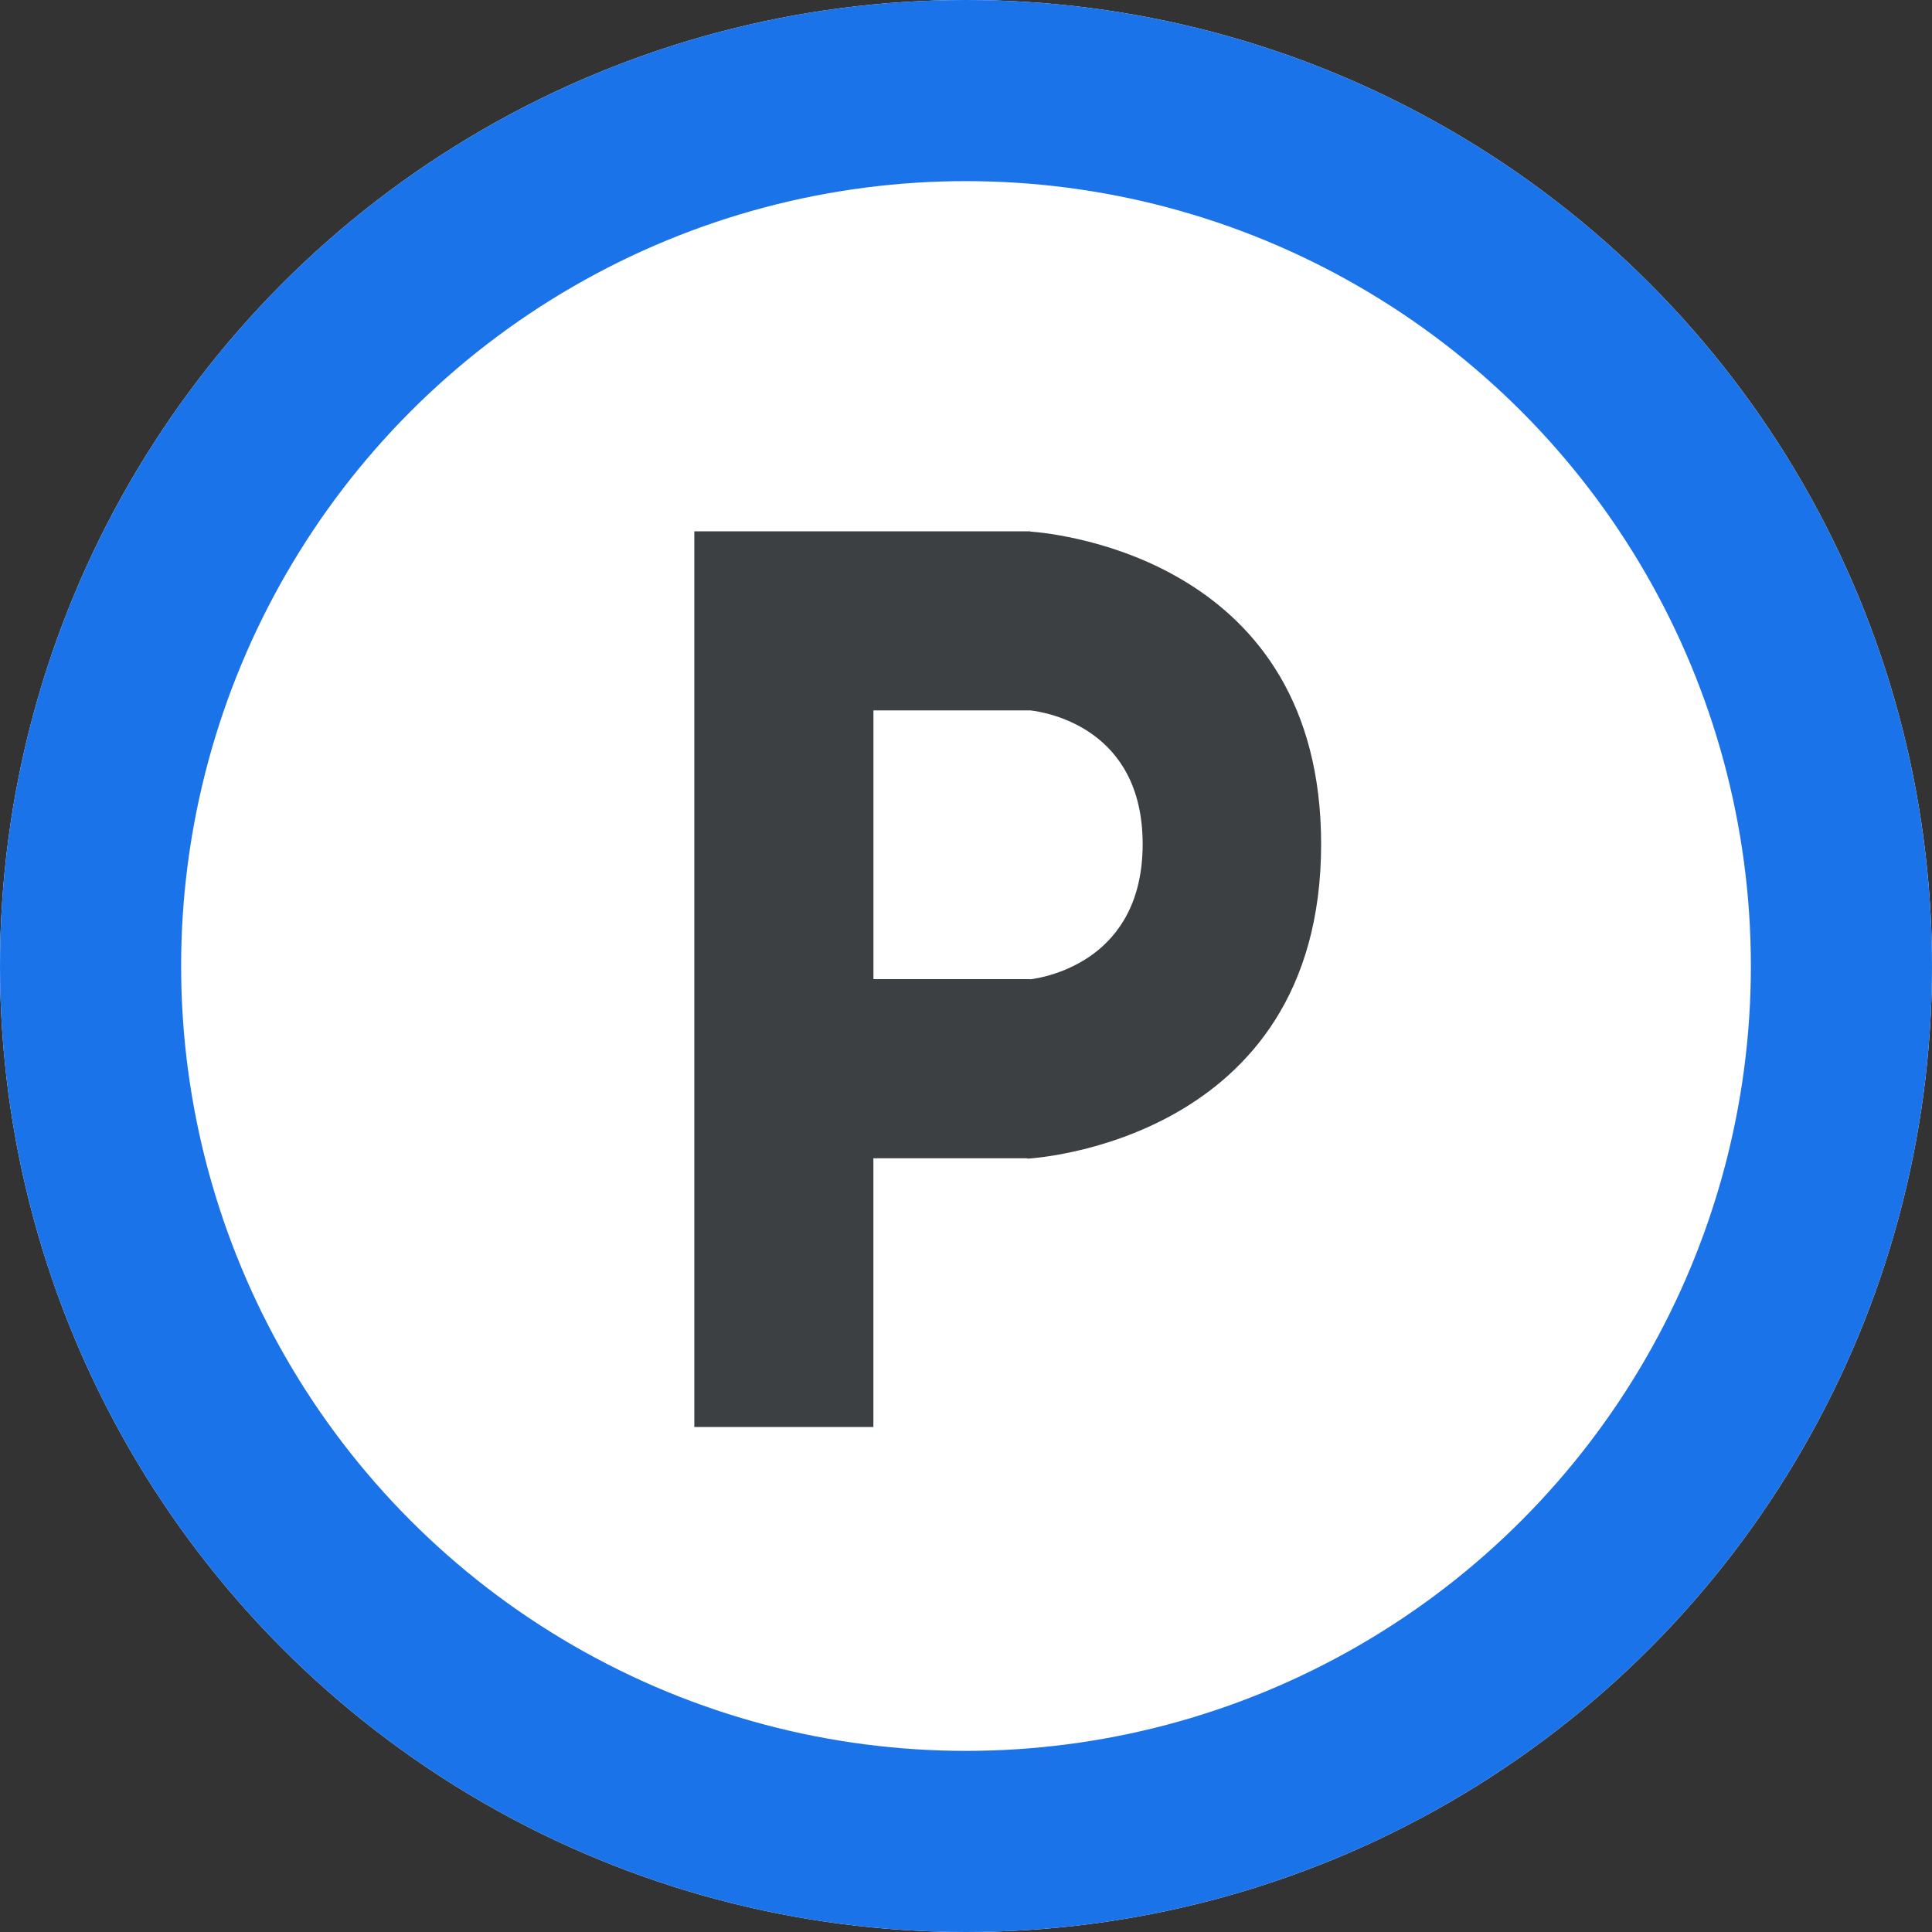 <?xml version="1.0" encoding="utf-8"?>
<!-- Generator: Adobe Illustrator 21.1.0, SVG Export Plug-In . SVG Version: 6.00 Build 0)  -->
<svg version="1.0" id="Layer_1" xmlns="http://www.w3.org/2000/svg" xmlns:xlink="http://www.w3.org/1999/xlink" x="0px" y="0px" width="32" height="32"
	 viewBox="0 0 32 32" style="enable-background:new 0 0 32 32;" xml:space="preserve">
<rect x="0" y="0" width="32" height="32" fill="#333333" stroke="none"/>
<title>ic_mod_parking_large</title>
<desc>Created with Sketch.</desc>
<g id="card_parkingLocation" transform="translate(-16, -60)">
	<g id="parkingLocation">
		<g id="ic_mod_parking_large" transform="translate(16, 60)">
			<g id="circle">
				<g>
					<circle id="path-1" style="fill:#FFFFFF;" cx="16" cy="16" r="16"/>
				</g>
				<circle style="fill:none;stroke:#1A73E8;stroke-width:3;" cx="16" cy="16" r="14.5"/>
			</g>
			<path style="fill:#3C4043;" d="M17.063,8.804c0.497,0.037,4.819,0.494,4.819,5.177c0,4.969-4.866,5.21-4.866,5.21v-0.006h-2.55
				v4.451H11.5V8.8h2.967h2.596V8.804z M17.063,11.766v0.001h-2.596v4.451h2.596v0.003c0.292-0.038,1.863-0.33,1.863-2.24
				S17.355,11.8,17.063,11.766z"/>
		</g>
	</g>
</g>
</svg>
